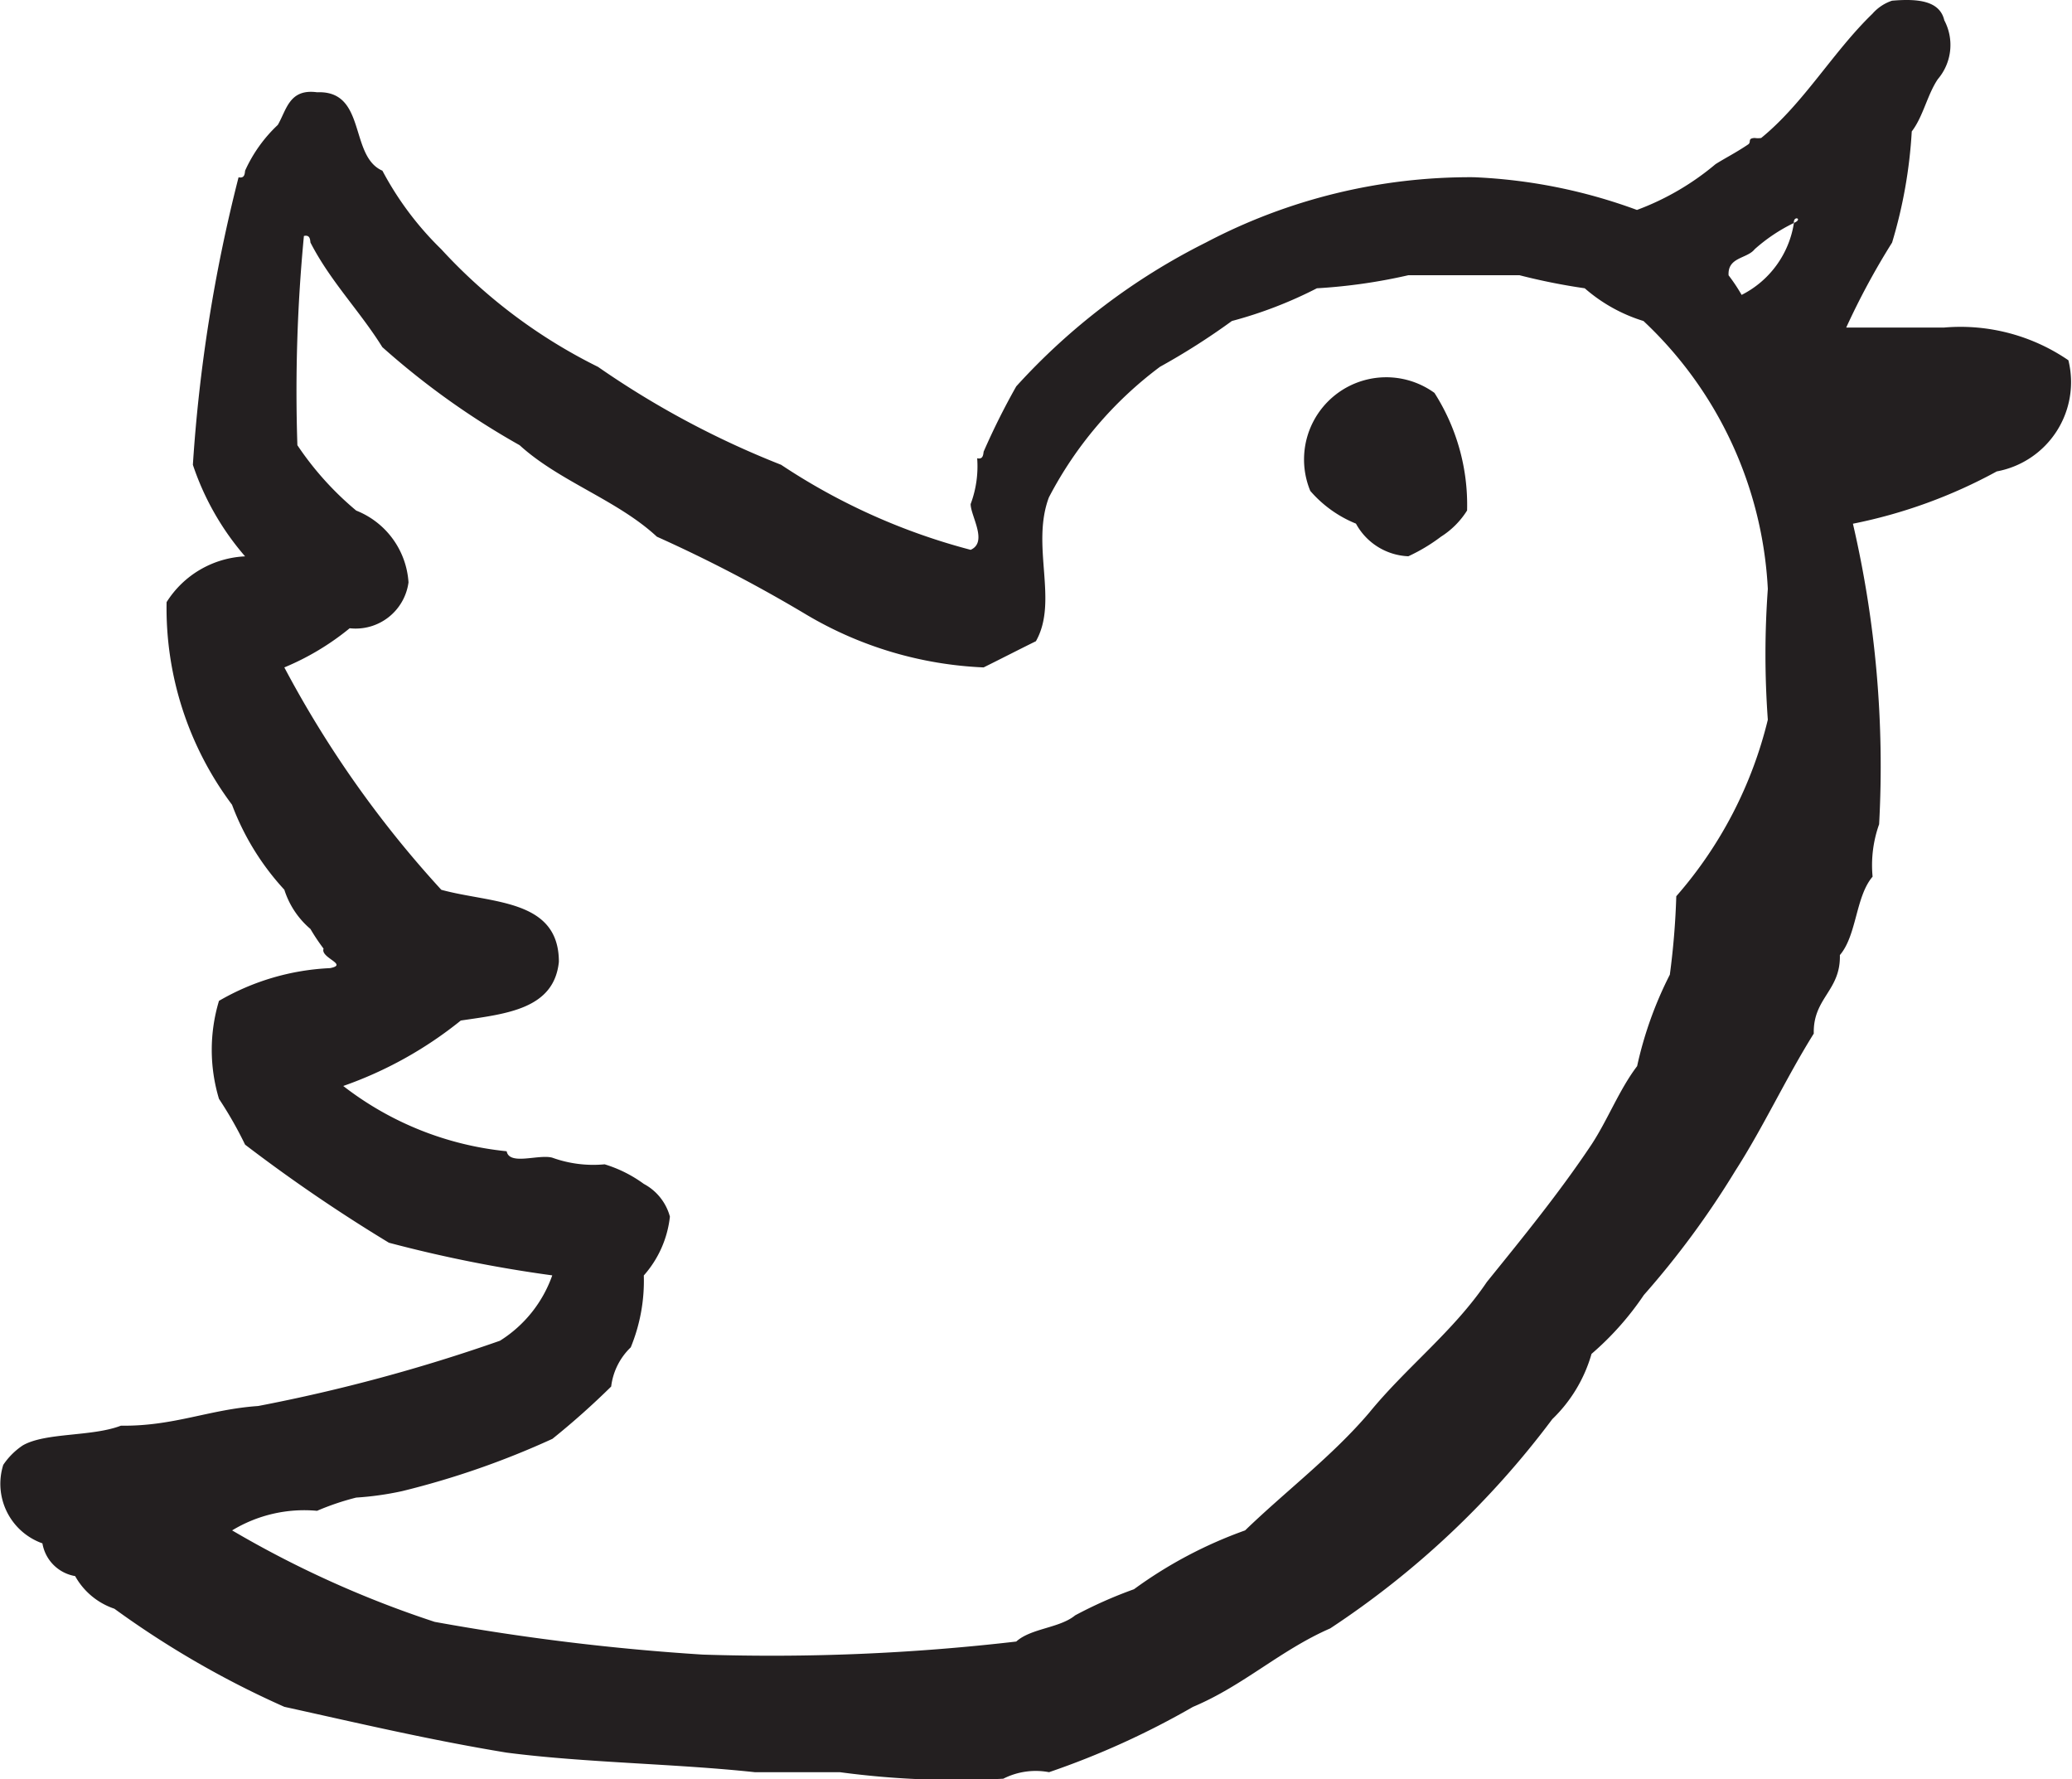 <svg id="Layer_1" data-name="Layer 1" xmlns="http://www.w3.org/2000/svg" viewBox="0 0 23.494 20.168"><defs><style>.cls-1{fill:#231f20;}</style></defs><title>twitter</title><g id="twitter"><path class="cls-1" d="M23.453,4.084a2.165,2.165,0,0,0-1.407-.371H20.934a8.342,8.342,0,0,1,.52-0.963,5.417,5.417,0,0,0,.223-1.26c0.129-.167.176-0.416,0.296-0.593A0.597,0.597,0,0,0,22.046.23C21.995,0.01,21.751-.018,21.453.008a0.51,0.51,0,0,0-.222.148c-0.448.433-.778,1.014-1.261,1.408a0.234,0.234,0,0,1-.074,0c-0.087.005-.033,0.046-0.075,0.074-0.146.098-.257,0.152-0.369,0.223a3.009,3.009,0,0,1-.891.519A6.075,6.075,0,0,0,16.71,2.009a6.437,6.437,0,0,0-3.038.741,7.319,7.319,0,0,0-2.149,1.63,8.053,8.053,0,0,0-.37.741c-0.005.045-.012,0.088-0.073,0.074a1.221,1.221,0,0,1-.074.519c-0.001.133,0.199,0.431,0,.519a7.151,7.151,0,0,1-2.149-.964A10.149,10.149,0,0,1,6.781,4.159,6.049,6.049,0,0,1,5.003,2.825a3.584,3.584,0,0,1-.667-0.89C3.957,1.77,4.16,1.022,3.595,1.046,3.279,1.003,3.25,1.245,3.15,1.416a1.632,1.632,0,0,0-.371.519c-0.004.046-.011,0.088-0.074,0.075A17.765,17.765,0,0,0,2.187,5.269,3.066,3.066,0,0,0,2.779,6.307a1.113,1.113,0,0,0-.89.519A3.717,3.717,0,0,0,2.631,9.123a2.937,2.937,0,0,0,.593.963,0.965,0.965,0,0,0,.296.445,2.214,2.214,0,0,0,.149.223c-0.04.105,0.288,0.18,0.073,0.221a2.751,2.751,0,0,0-1.259.371,1.924,1.924,0,0,0,0,1.111,4.452,4.452,0,0,1,.296.519,18.31,18.31,0,0,0,1.631,1.112,15.227,15.227,0,0,0,1.852.37,1.439,1.439,0,0,1-.593.741,19.229,19.229,0,0,1-2.742.74c-0.555.038-.956,0.231-1.556,0.223-0.332.127-.853,0.075-1.112,0.223a0.801,0.801,0,0,0-.222.221,0.716,0.716,0,0,0,.444.89,0.453,0.453,0,0,0,.371.371,0.801,0.801,0,0,0,.445.37,10.578,10.578,0,0,0,1.927,1.112c0.83,0.183,1.648.376,2.519,0.519,0.896,0.116,1.901.124,2.816,0.222H9.523a9.909,9.909,0,0,0,1.853.074,0.812,0.812,0,0,1,.519-0.074,9.279,9.279,0,0,0,1.631-.74c0.574-.241.989-0.642,1.557-0.89a10.027,10.027,0,0,0,2.518-2.372,1.659,1.659,0,0,0,.445-0.74,3.336,3.336,0,0,0,.593-0.667,9.921,9.921,0,0,0,1.037-1.408c0.319-.496.576-1.054,0.89-1.556-0.01-.405.306-0.484,0.296-0.89,0.193-.226.177-0.662,0.371-0.889a1.38,1.38,0,0,1,.074-0.594,12.148,12.148,0,0,0-.297-3.407,5.745,5.745,0,0,0,1.631-.593A1.029,1.029,0,0,0,23.453,4.084ZM20.045,8.159a4.73,4.73,0,0,1-1.038,2.001,8.655,8.655,0,0,1-.073.889,4.308,4.308,0,0,0-.371,1.037c-0.203.267-.332,0.607-0.518,0.89-0.366.548-.777,1.051-1.186,1.557-0.378.56-.912,0.965-1.334,1.482-0.42.493-.942,0.885-1.407,1.334a4.957,4.957,0,0,0-1.26.667,4.997,4.997,0,0,0-.667.296c-0.177.146-.499,0.145-0.668,0.297a23.996,23.996,0,0,1-3.555.148,26.328,26.328,0,0,1-3.039-.371,11.786,11.786,0,0,1-2.297-1.037,1.576,1.576,0,0,1,.963-0.222,2.949,2.949,0,0,1,.444-0.15,3.466,3.466,0,0,0,.52-0.073,9.525,9.525,0,0,0,1.705-.593,8.838,8.838,0,0,0,.666-0.593,0.737,0.737,0,0,1,.222-0.444,1.982,1.982,0,0,0,.148-0.815,1.201,1.201,0,0,0,.296-0.667,0.597,0.597,0,0,0-.296-0.371,1.479,1.479,0,0,0-.444-0.222,1.369,1.369,0,0,1-.593-0.075c-0.154-.043-0.487.092-0.518-0.073a3.609,3.609,0,0,1-1.853-.74,4.478,4.478,0,0,0,1.333-.742c0.516-.076,1.058-0.129,1.112-0.666,0-.717-0.771-0.661-1.333-0.816A12.121,12.121,0,0,1,3.224,7.566a2.955,2.955,0,0,0,.741-0.444,0.605,0.605,0,0,0,.667-0.52A0.941,0.941,0,0,0,4.039,5.788a3.5,3.5,0,0,1-.667-0.741A18.465,18.465,0,0,1,3.446,2.675c0.063-.014.07,0.029,0.074,0.074C3.747,3.191,4.079,3.524,4.335,3.935A8.866,8.866,0,0,0,5.892,5.047C6.344,5.459,7,5.668,7.448,6.084a16.407,16.407,0,0,1,1.704.889,4.294,4.294,0,0,0,2.001.593c0.198-.098.394-0.199,0.593-0.297,0.258-.456-0.059-1.079.147-1.63a4.355,4.355,0,0,1,1.26-1.481,7.814,7.814,0,0,0,.815-0.519,4.82,4.82,0,0,0,.964-0.371,6.261,6.261,0,0,0,1.037-.148h1.26a7.024,7.024,0,0,0,.74.148,1.827,1.827,0,0,0,.666.371A4.474,4.474,0,0,1,20.045,6.677,10.228,10.228,0,0,0,20.045,8.159Zm0.296-5.632a1.102,1.102,0,0,1-.593.816,1.992,1.992,0,0,0-.148-0.222c-0.012-.209.209-0.186,0.296-0.296a1.924,1.924,0,0,1,.444-0.297C20.334,2.438,20.449,2.481,20.341,2.527ZM14.857,5.565a1.358,1.358,0,0,0,.518.371,0.709,0.709,0,0,0,.594.37,1.998,1.998,0,0,0,.37-0.222,0.945,0.945,0,0,0,.296-0.297,2.357,2.357,0,0,0-.37-1.333A0.932,0.932,0,0,0,14.857,5.565Z" transform="translate(-0 -0)"/></g></svg>
